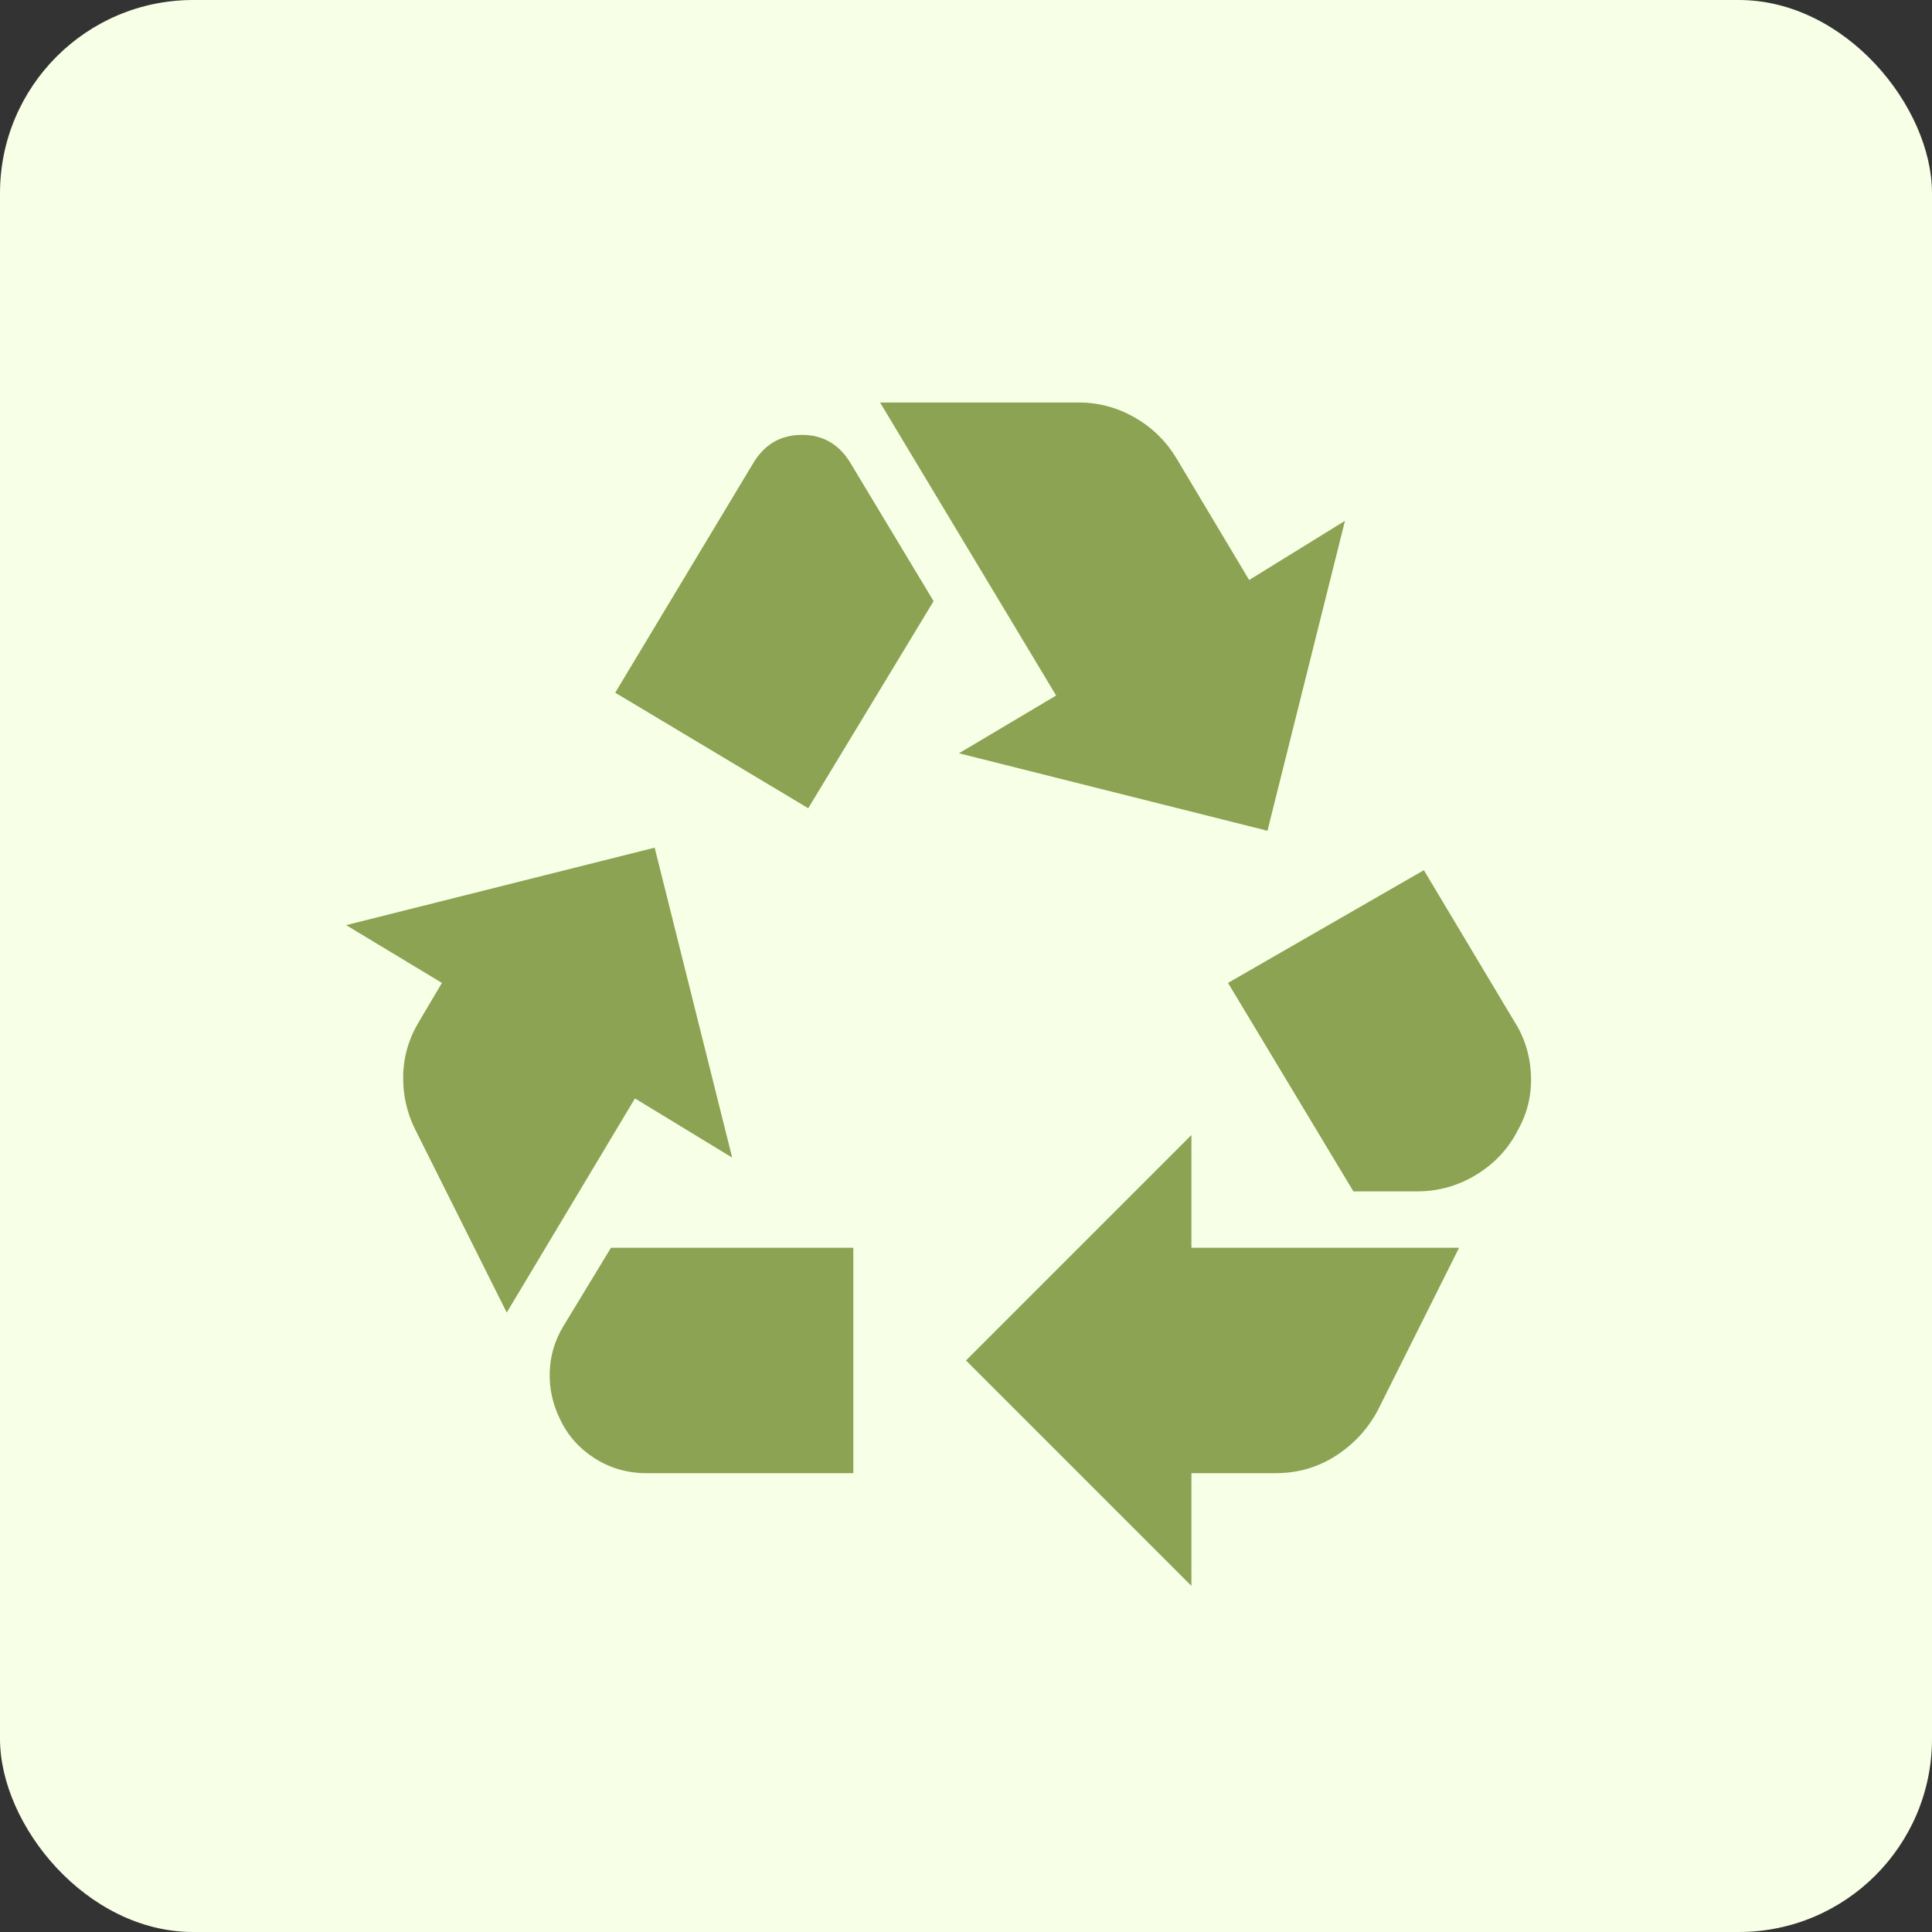 <svg width="80" height="80" viewBox="0 0 80 80" fill="none" xmlns="http://www.w3.org/2000/svg">
<rect x="0" y="0" width="80" height="80" fill="#333333" stroke="none"/>
<rect width="80" height="80" rx="8" fill="#F7FFE6"/>
<mask id="mask0_767_197" style="mask-type:alpha" maskUnits="userSpaceOnUse" x="12" y="12" width="56" height="56">
<rect x="12" y="12" width="56" height="56" fill="#D9D9D9"/>
</mask>
<g mask="url(#mask0_767_197)">
<path d="M33.467 33.467L38.658 24.892L35.217 19.175C34.75 18.397 34.079 18.008 33.204 18.008C32.329 18.008 31.659 18.397 31.192 19.175L25.475 28.683L33.467 33.467ZM56.042 49.333L50.85 40.7L58.959 36.033L62.692 42.275C63.12 42.936 63.353 43.675 63.392 44.492C63.431 45.308 63.256 46.067 62.867 46.767C62.478 47.544 61.904 48.167 61.146 48.633C60.388 49.1 59.561 49.333 58.667 49.333H56.042ZM49.334 65.667L40 56.333L49.334 47V51.667H60.417L57.033 58.433C56.606 59.211 56.022 59.833 55.283 60.3C54.545 60.767 53.728 61 52.834 61H49.334V65.667ZM26.759 61C25.981 61 25.271 60.796 24.629 60.388C23.988 59.979 23.511 59.444 23.2 58.783C22.889 58.161 22.743 57.51 22.763 56.829C22.782 56.149 22.967 55.517 23.317 54.933L25.3 51.667H35.334V61H26.759ZM20.983 54.35L17.192 46.767C16.842 46.067 16.677 45.318 16.696 44.521C16.715 43.724 16.939 42.975 17.367 42.275L18.3 40.7L14.334 38.308L27.108 35.1L30.317 47.933L26.292 45.483L20.983 54.35ZM52.483 34.4L39.709 31.192L43.733 28.8L36.442 16.667H44.667C45.483 16.667 46.252 16.871 46.971 17.279C47.69 17.688 48.264 18.242 48.692 18.942L51.725 24.017L55.692 21.567L52.483 34.4Z" fill="#8BA352"/>
</g>
</svg>
